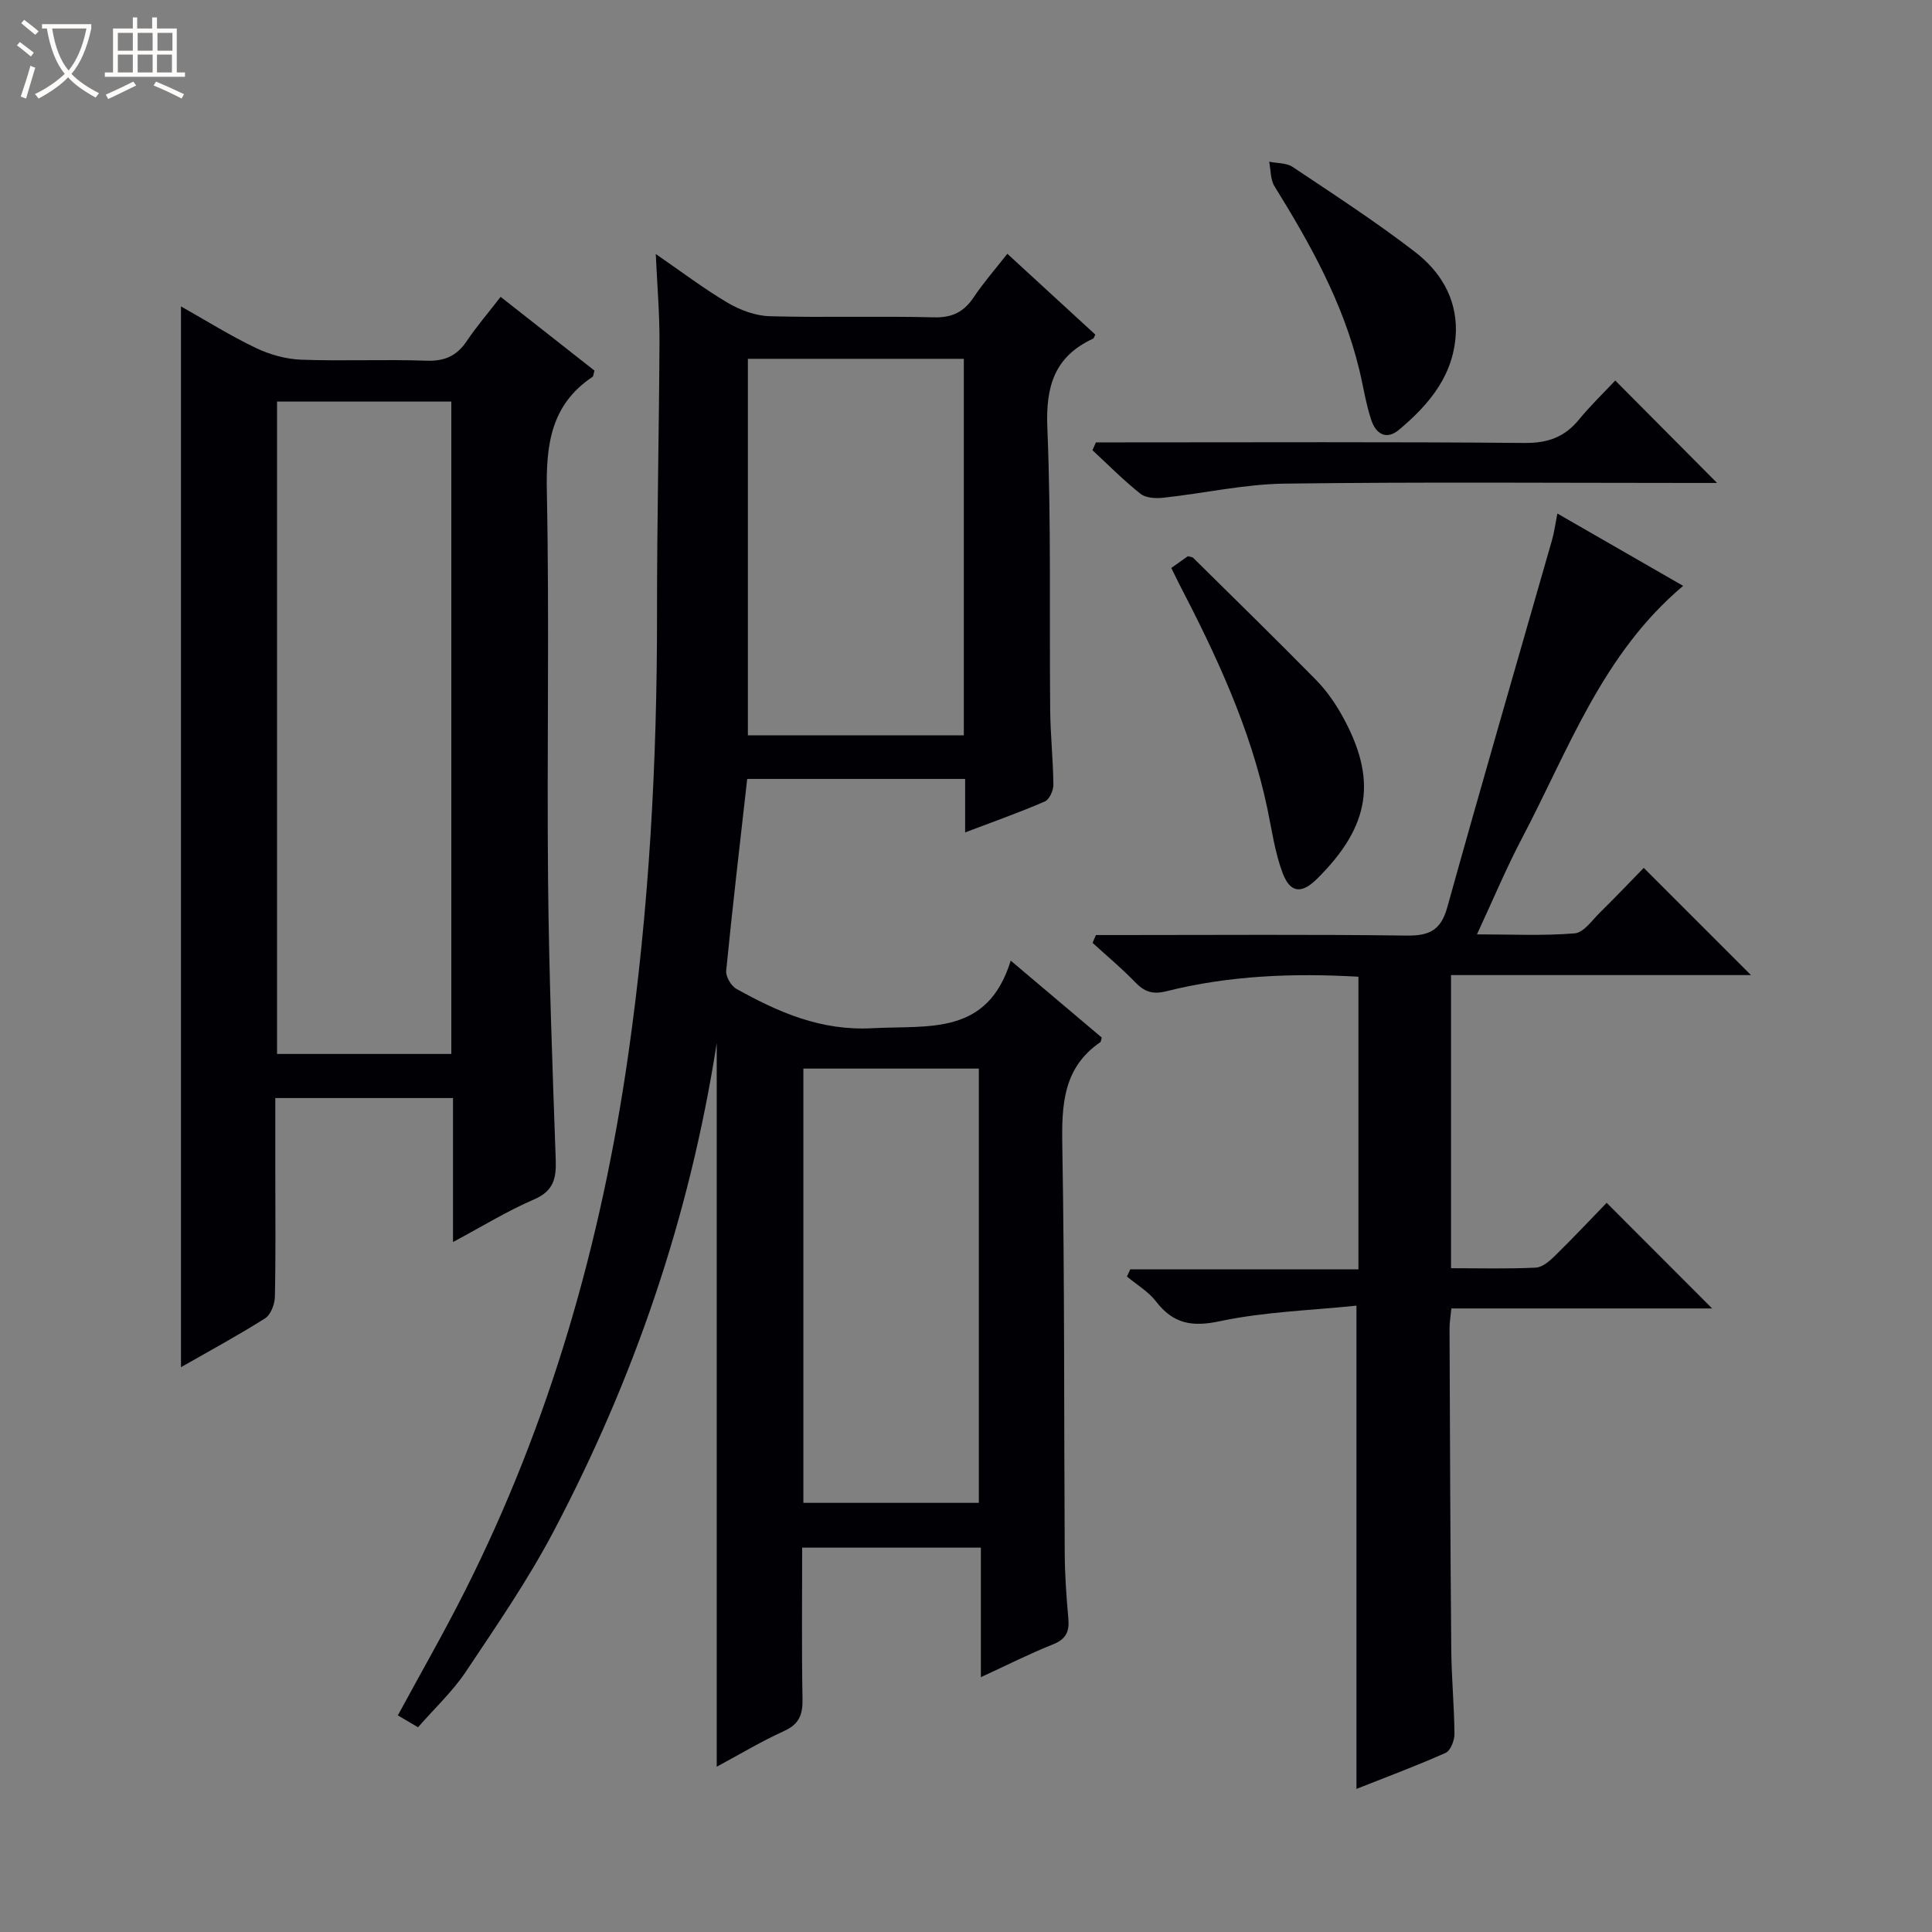 <svg enable-background="new 0 0 400 400" viewBox="0 0 400 400" xmlns="http://www.w3.org/2000/svg"><rect x="0" y="0" width="400" height="400" fill="#808080" stroke="none"/><path d="m6.4 11.7c-1-.8-1.9-1.6-2.9-2.3l.6-.7c.9.7 1.9 1.4 2.9 2.2zm-2.1 8.3c.7-2.1 1.4-4.2 2-6.4.2.1.6.3 1 .4-.7 2.3-1.3 4.4-1.9 6.4zm3-12.8c-1.1-.9-2.1-1.7-2.9-2.4l.6-.7c1 .8 2 1.5 3 2.4zm1.4-1.3v-.9h10.2v.9c-.9 4.2-2.3 7.3-4.1 9.4 1.3 1.4 3.2 2.7 5.7 4-.2.2-.4.5-.7.9-2.5-1.4-4.4-2.7-5.7-4.2-1.4 1.5-3.5 3-6.1 4.4 0 0 0 0-.1-.1-.3-.4-.5-.7-.7-.8 2.7-1.3 4.7-2.8 6.2-4.2-1.8-2.2-3-5.3-3.7-9.4zm9.2 0h-7.1c.6 3.8 1.7 6.7 3.4 8.7 1.7-2.1 2.9-4.8 3.7-8.7z" fill="#fcfbfa"/><path d="m31.6 3.6h.9v2.3h4.1v9.1h1.7v.9h-16.6v-.9h1.7v-9.1h4.1v-2.3h.9v2.3h3.1v-2.3zm-4 13.3.6.8c-1.9.9-3.8 1.9-5.8 2.8-.2-.3-.3-.6-.5-.9 2-.9 3.9-1.8 5.7-2.7zm-3.2-10.1v3.7h3.1v-3.7zm0 4.5v3.7h3.1v-3.7zm4.1-4.5v3.7h3.1v-3.7zm0 4.5v3.7h3.1v-3.7zm9.1 9.1c-2.1-1.1-4.1-2-5.8-2.7l.5-.8c2.2.9 4.1 1.8 5.8 2.6zm-1.9-13.6h-3.1v3.7h3.1zm-3.2 4.5v3.7h3.1v-3.7z" fill="#fcfbfa"/><g fill="#010105"><path d="m199.82 172.34c0-4.25 0-7.53 0-11.07-15.26 0-30.16 0-45.12 0-1.5 13.36-3.05 26.52-4.35 39.71-.12 1.21 1.02 3.15 2.12 3.76 8.74 4.85 17.45 8.72 28.18 8.14 11.7-.63 23.79 1.62 28.61-13.99 6.99 5.9 13 10.98 18.84 15.92-.18.65-.17.88-.26.94-7.74 5.29-8.05 12.97-7.9 21.46.49 28.15.33 56.31.5 84.47.03 4.48.35 8.97.75 13.44.24 2.68-.48 4.26-3.18 5.33-4.89 1.95-9.61 4.34-14.93 6.79 0-9.23 0-17.82 0-26.82-12.37 0-24.4 0-37 0 0 10.47-.12 20.92.07 31.36.06 3.21-.68 5.19-3.8 6.6-4.65 2.11-9.06 4.76-13.96 7.4 0-49.89 0-99.22 0-149.82-5.67 36.35-17.19 69.59-33.74 101.03-5.32 10.11-11.86 19.61-18.22 29.14-2.74 4.1-6.45 7.55-9.88 11.48-1.59-.94-2.81-1.66-4.18-2.46 4.74-8.75 9.52-17.08 13.84-25.65 17.67-35.03 28.28-72.21 33.84-110.98 4.36-30.37 6.01-60.87 5.98-91.52-.02-18.81.42-37.61.51-56.42.02-5.63-.46-11.27-.77-17.99 5.44 3.74 10.01 7.23 14.93 10.12 2.57 1.51 5.74 2.68 8.68 2.76 11.32.31 22.66-.06 33.99.23 3.82.1 6.22-1.15 8.26-4.2 2.02-3.02 4.43-5.77 6.93-8.96 6.24 5.73 12.23 11.23 18.21 16.73-.19.35-.26.75-.47.85-7.98 3.69-9.81 9.86-9.46 18.43.81 19.46.4 38.98.59 58.47.05 5.15.61 10.29.66 15.44.01 1.19-.82 3.06-1.76 3.47-5.15 2.24-10.45 4.11-16.51 6.41zm-.27-20.09c0-26.23 0-52.11 0-77.96-15.14 0-29.89 0-44.71 0v77.96zm-33.22 68.99v89.91h36.33c0-30.18 0-59.93 0-89.91-12.18 0-24.08 0-36.33 0z"/><path d="m93.79 257.15c0-10.58 0-20.02 0-29.81-12.27 0-24.18 0-36.79 0v16.19c0 8.33.1 16.66-.09 24.99-.04 1.53-.86 3.69-2.03 4.43-5.58 3.53-11.4 6.68-17.41 10.11 0-73.31 0-146.11 0-219.62 5.21 2.93 10.21 6.07 15.5 8.6 2.87 1.37 6.2 2.31 9.36 2.43 8.65.32 17.33-.1 25.98.21 3.77.13 6.27-1.01 8.33-4.07 2.03-3.02 4.42-5.8 7.01-9.15 6.63 5.21 13.08 10.28 19.42 15.26-.2.72-.19 1.16-.39 1.3-8.67 5.79-9.66 14.15-9.46 23.86.54 26.81-.01 53.64.25 80.46.19 19.29.91 38.57 1.59 57.85.13 3.84-.49 6.41-4.48 8.13-5.44 2.34-10.54 5.48-16.79 8.83zm-36.43-174.01v135.07h36.08c0-45.23 0-90.09 0-135.07-12.17 0-23.96 0-36.08 0z"/><path d="m226.9 193.59h5.31c19.66 0 39.33-.15 58.99.11 4.66.06 7.1-1.03 8.44-5.84 7.06-25.4 14.44-50.71 21.69-76.05.45-1.58.66-3.23 1.11-5.49 8.8 5.06 17.38 10 26.04 14.98-16.73 14.05-23.75 33.98-33.36 52.23-3.25 6.17-5.94 12.63-9.33 19.92 7.19 0 13.75.33 20.24-.21 1.86-.15 3.6-2.72 5.24-4.33 3.19-3.13 6.27-6.38 9.05-9.22 7.64 7.63 14.87 14.86 22.2 22.19-20.38 0-41.08 0-62.1 0v60.69c5.96 0 11.76.16 17.54-.12 1.4-.07 2.93-1.41 4.05-2.52 3.8-3.73 7.45-7.62 10.63-10.9 7.58 7.59 14.86 14.88 21.84 21.87-17.21 0-35.45 0-53.99 0-.16 1.65-.39 2.91-.38 4.18.09 22.16.16 44.32.36 66.47.05 5.81.61 11.62.66 17.44.01 1.34-.81 3.47-1.83 3.92-6.05 2.7-12.27 5.01-18.46 7.46 0-33.18 0-65.98 0-100.05-9.33.98-18.98 1.25-28.27 3.22-5.83 1.24-9.66.53-13.23-4.09-1.58-2.05-3.99-3.46-6.02-5.16.23-.49.46-.98.69-1.48h47.24c0-20.64 0-40.52 0-60.59-13.56-.78-26.8-.25-39.78 3.01-2.88.72-4.57.08-6.48-1.91-2.76-2.86-5.84-5.42-8.78-8.1.2-.53.44-1.08.69-1.63z"/><path d="m226.9 91.59h5.31c27.82 0 55.63-.13 83.45.12 4.79.04 8.26-1.2 11.24-4.83 2.41-2.94 5.17-5.59 7.52-8.1 7.28 7.32 14.02 14.11 21.08 21.21-1.61 0-3.34 0-5.06 0-28.15 0-56.3-.23-84.44.14-8.39.11-16.74 2.01-25.13 2.92-1.56.17-3.62.07-4.74-.81-3.5-2.78-6.66-5.98-9.95-9.03.24-.53.48-1.08.72-1.62z"/><path d="m242.5 117.59c1.41-1 2.47-1.75 3.43-2.43.51.15.91.14 1.1.33 8.5 8.4 17.05 16.75 25.43 25.27 2.07 2.11 3.85 4.62 5.3 7.2 7.5 13.35 5.99 23.04-5.12 34.03-3.13 3.09-5.51 2.95-7.09-1.25-1.61-4.27-2.23-8.93-3.18-13.44-3.49-16.56-10.59-31.7-18.33-46.59-.45-.88-.87-1.77-1.54-3.12z"/><path d="m301.43 68.48c-.23 8.94-5.37 15.12-11.77 20.49-2.73 2.29-4.85.73-5.75-2-1.14-3.43-1.66-7.05-2.52-10.57-3.35-13.76-10.13-25.93-17.52-37.83-.86-1.39-.76-3.38-1.1-5.09 1.63.34 3.57.22 4.85 1.08 8.56 5.72 17.23 11.34 25.37 17.62 5.09 3.93 8.54 9.35 8.44 16.3z"/></g></svg>